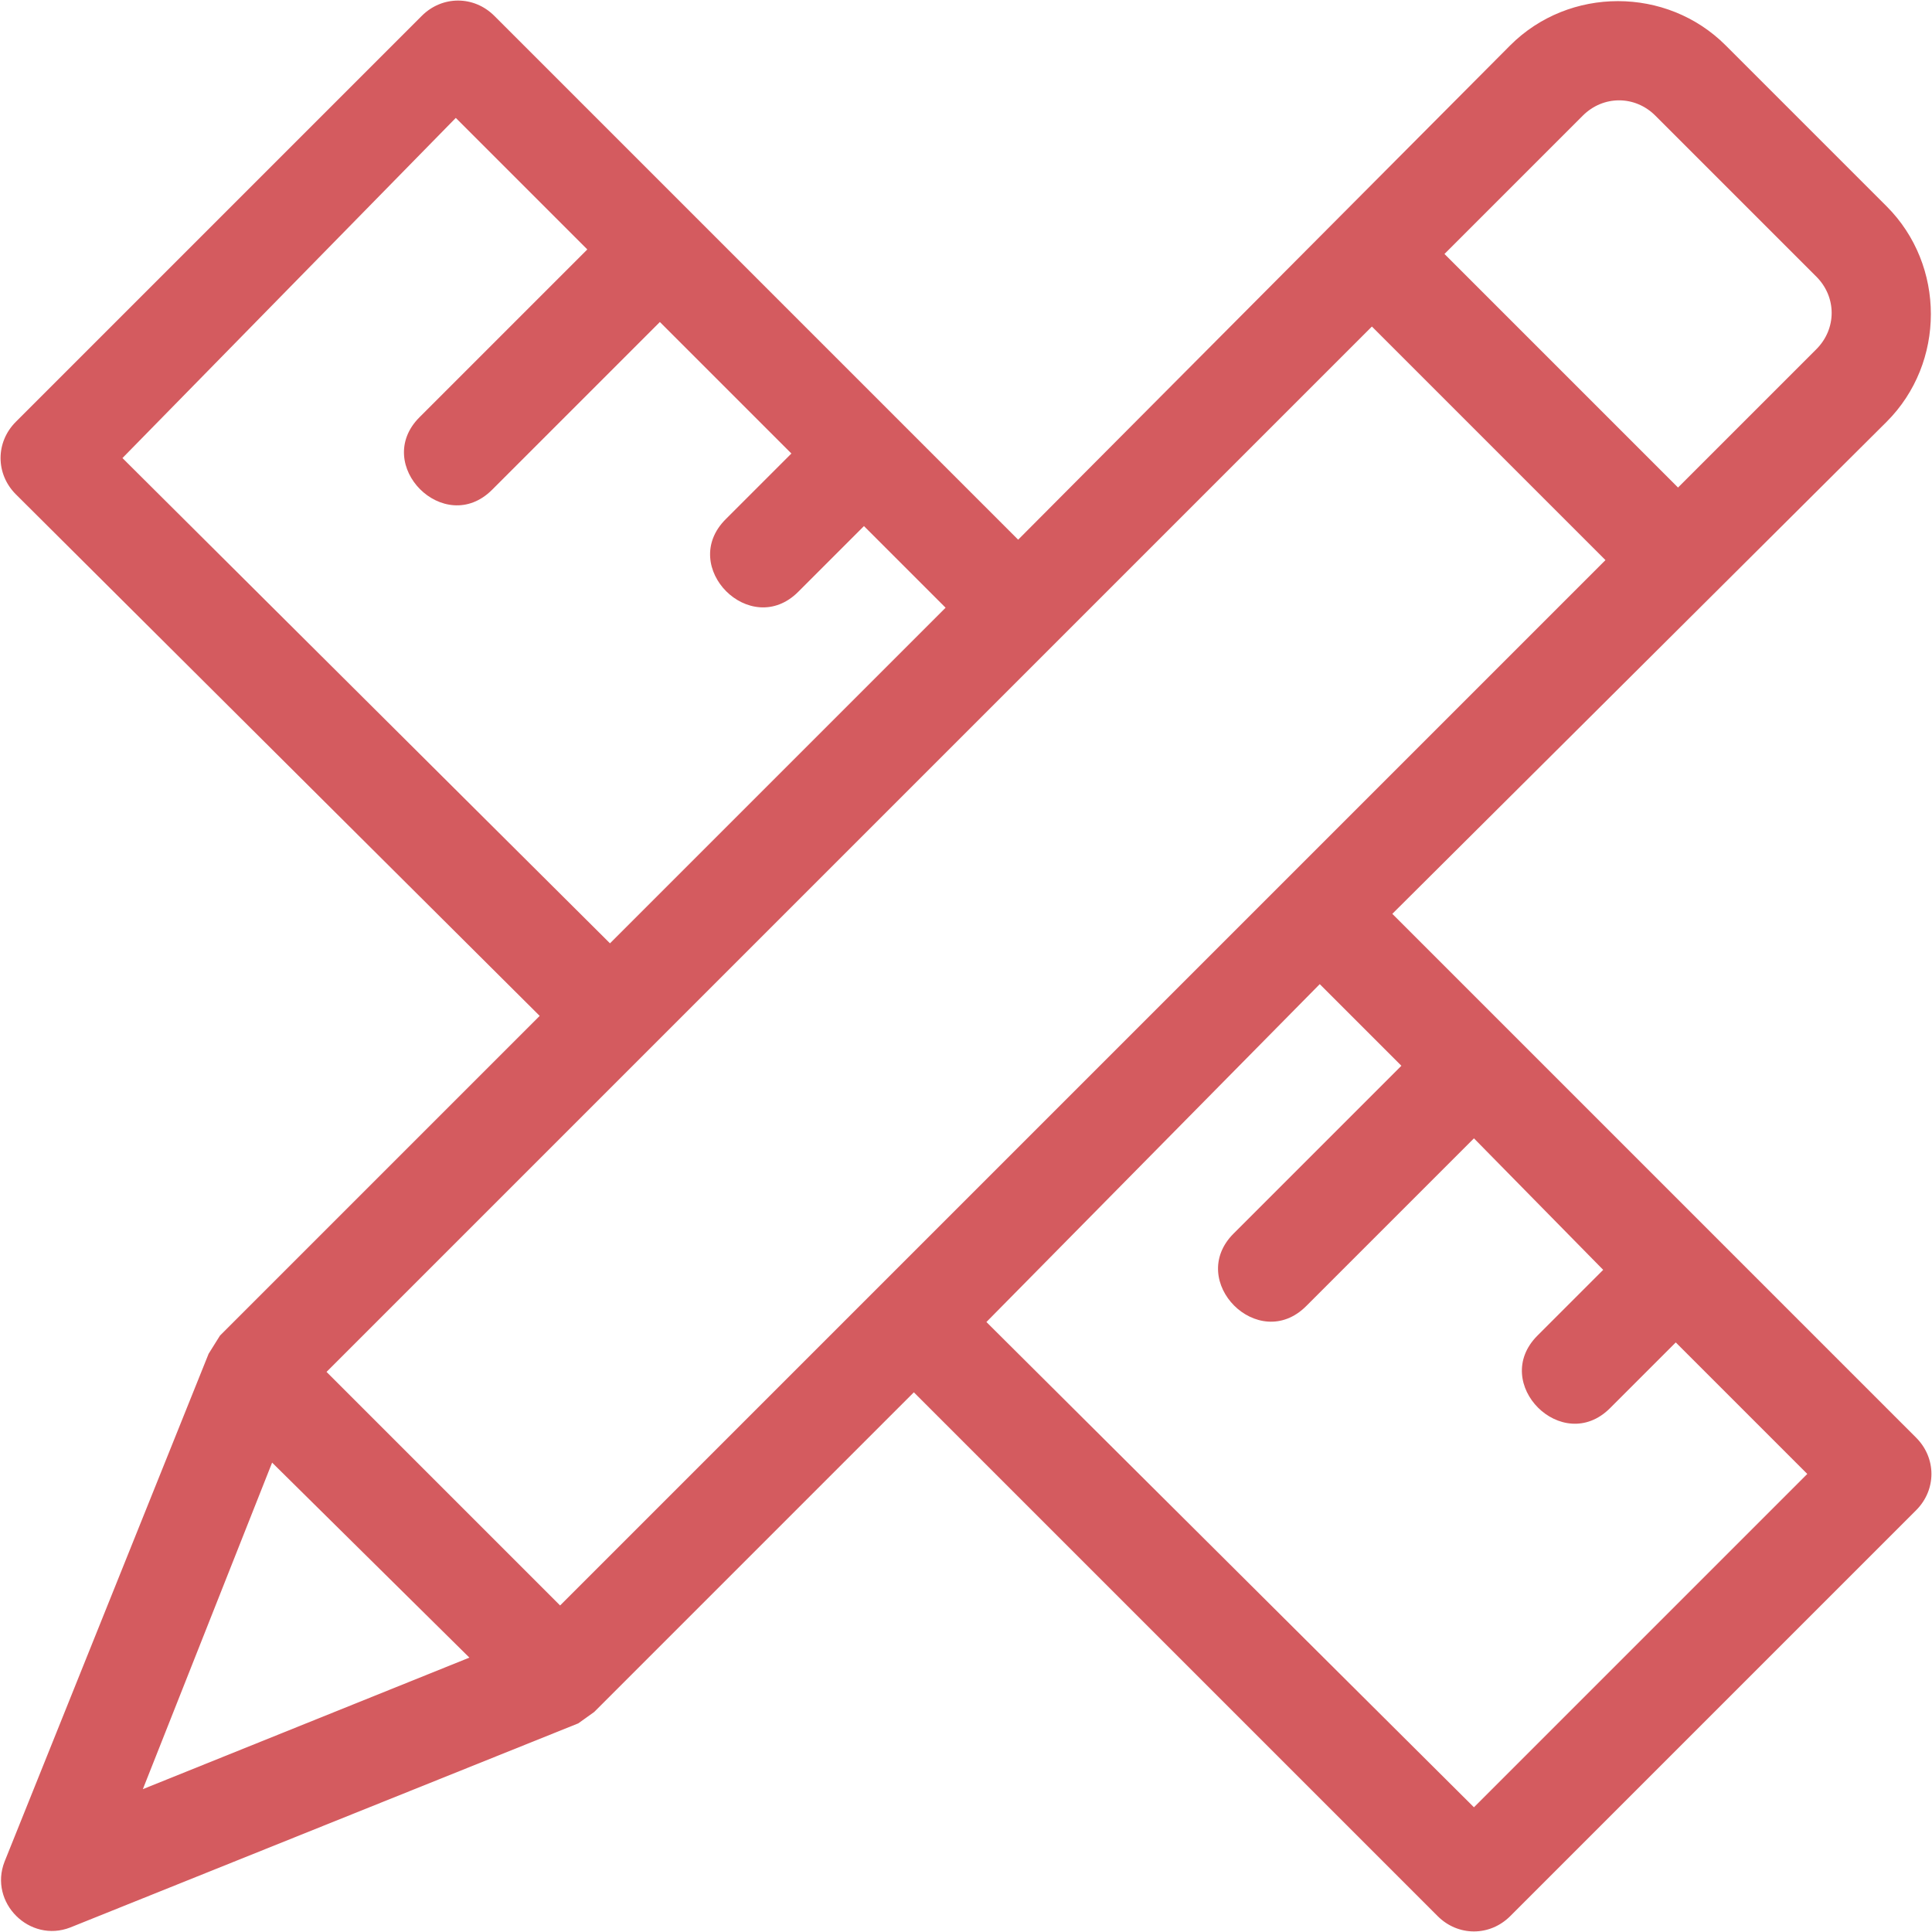 <?xml version="1.0" encoding="utf-8"?>
<!-- Generator: Adobe Illustrator 25.4.1, SVG Export Plug-In . SVG Version: 6.00 Build 0)  -->
<svg version="1.1" id="Warstwa_1" xmlns="http://www.w3.org/2000/svg" xmlns:xlink="http://www.w3.org/1999/xlink" x="0px" y="0px"
	 viewBox="0 0 85.2 85.2" style="enable-background:new 0 0 85.2 85.2;" xml:space="preserve">
<style type="text/css">
	.st0{fill:#D45B5F;}
</style>
<g>
	<path class="st0" d="M24.7,70.8l46.1-46.1L60.5,14.4L14.4,60.5L24.7,70.8z M40.3,61.4L26.2,75.5L25.5,76L3.1,85
		c-1.8,0.7-3.6-1.1-2.9-2.9l9-22.4l0.5-0.8l14.1-14.1l-23.1-23c-0.9-0.9-0.9-2.3,0-3.2L18.6,0.7c0.9-0.9,2.3-0.9,3.2,0l23.1,23.1
		L66.6,2c2.6-2.6,6.9-2.6,9.5,0l7.1,7.1c2.6,2.6,2.6,6.9,0,9.5L61.4,40.3l23.1,23.1c0.9,0.9,0.9,2.3,0,3.2L66.6,84.5
		c-0.9,0.9-2.3,0.9-3.2,0L40.3,61.4z M43.5,58.3L65,79.7L79.7,65l-5.8-5.8L71,62.1c-2.1,2.1-5.3-1.1-3.2-3.2l2.9-2.9L65,50.2
		l-7.4,7.4c-2.1,2.1-5.3-1.1-3.2-3.2l7.4-7.4l-3.6-3.6L43.5,58.3L43.5,58.3z M26.9,41.6l14.8-14.8l-3.6-3.6l-2.9,2.9
		c-2.1,2.1-5.3-1.1-3.2-3.2l2.9-2.9l-5.8-5.8l-7.4,7.4c-2.1,2.1-5.3-1.1-3.2-3.2l7.4-7.4l-5.8-5.8l-14.7,15L26.9,41.6L26.9,41.6z
		 M20.7,73.1L12,64.5L6.3,78.9L20.7,73.1L20.7,73.1z M63.7,11.2L74,21.5l6.1-6.1c0.9-0.9,0.9-2.3,0-3.2L73,5.1
		c-0.9-0.9-2.3-0.9-3.2,0L63.7,11.2L63.7,11.2z"/>
</g>
</svg>

